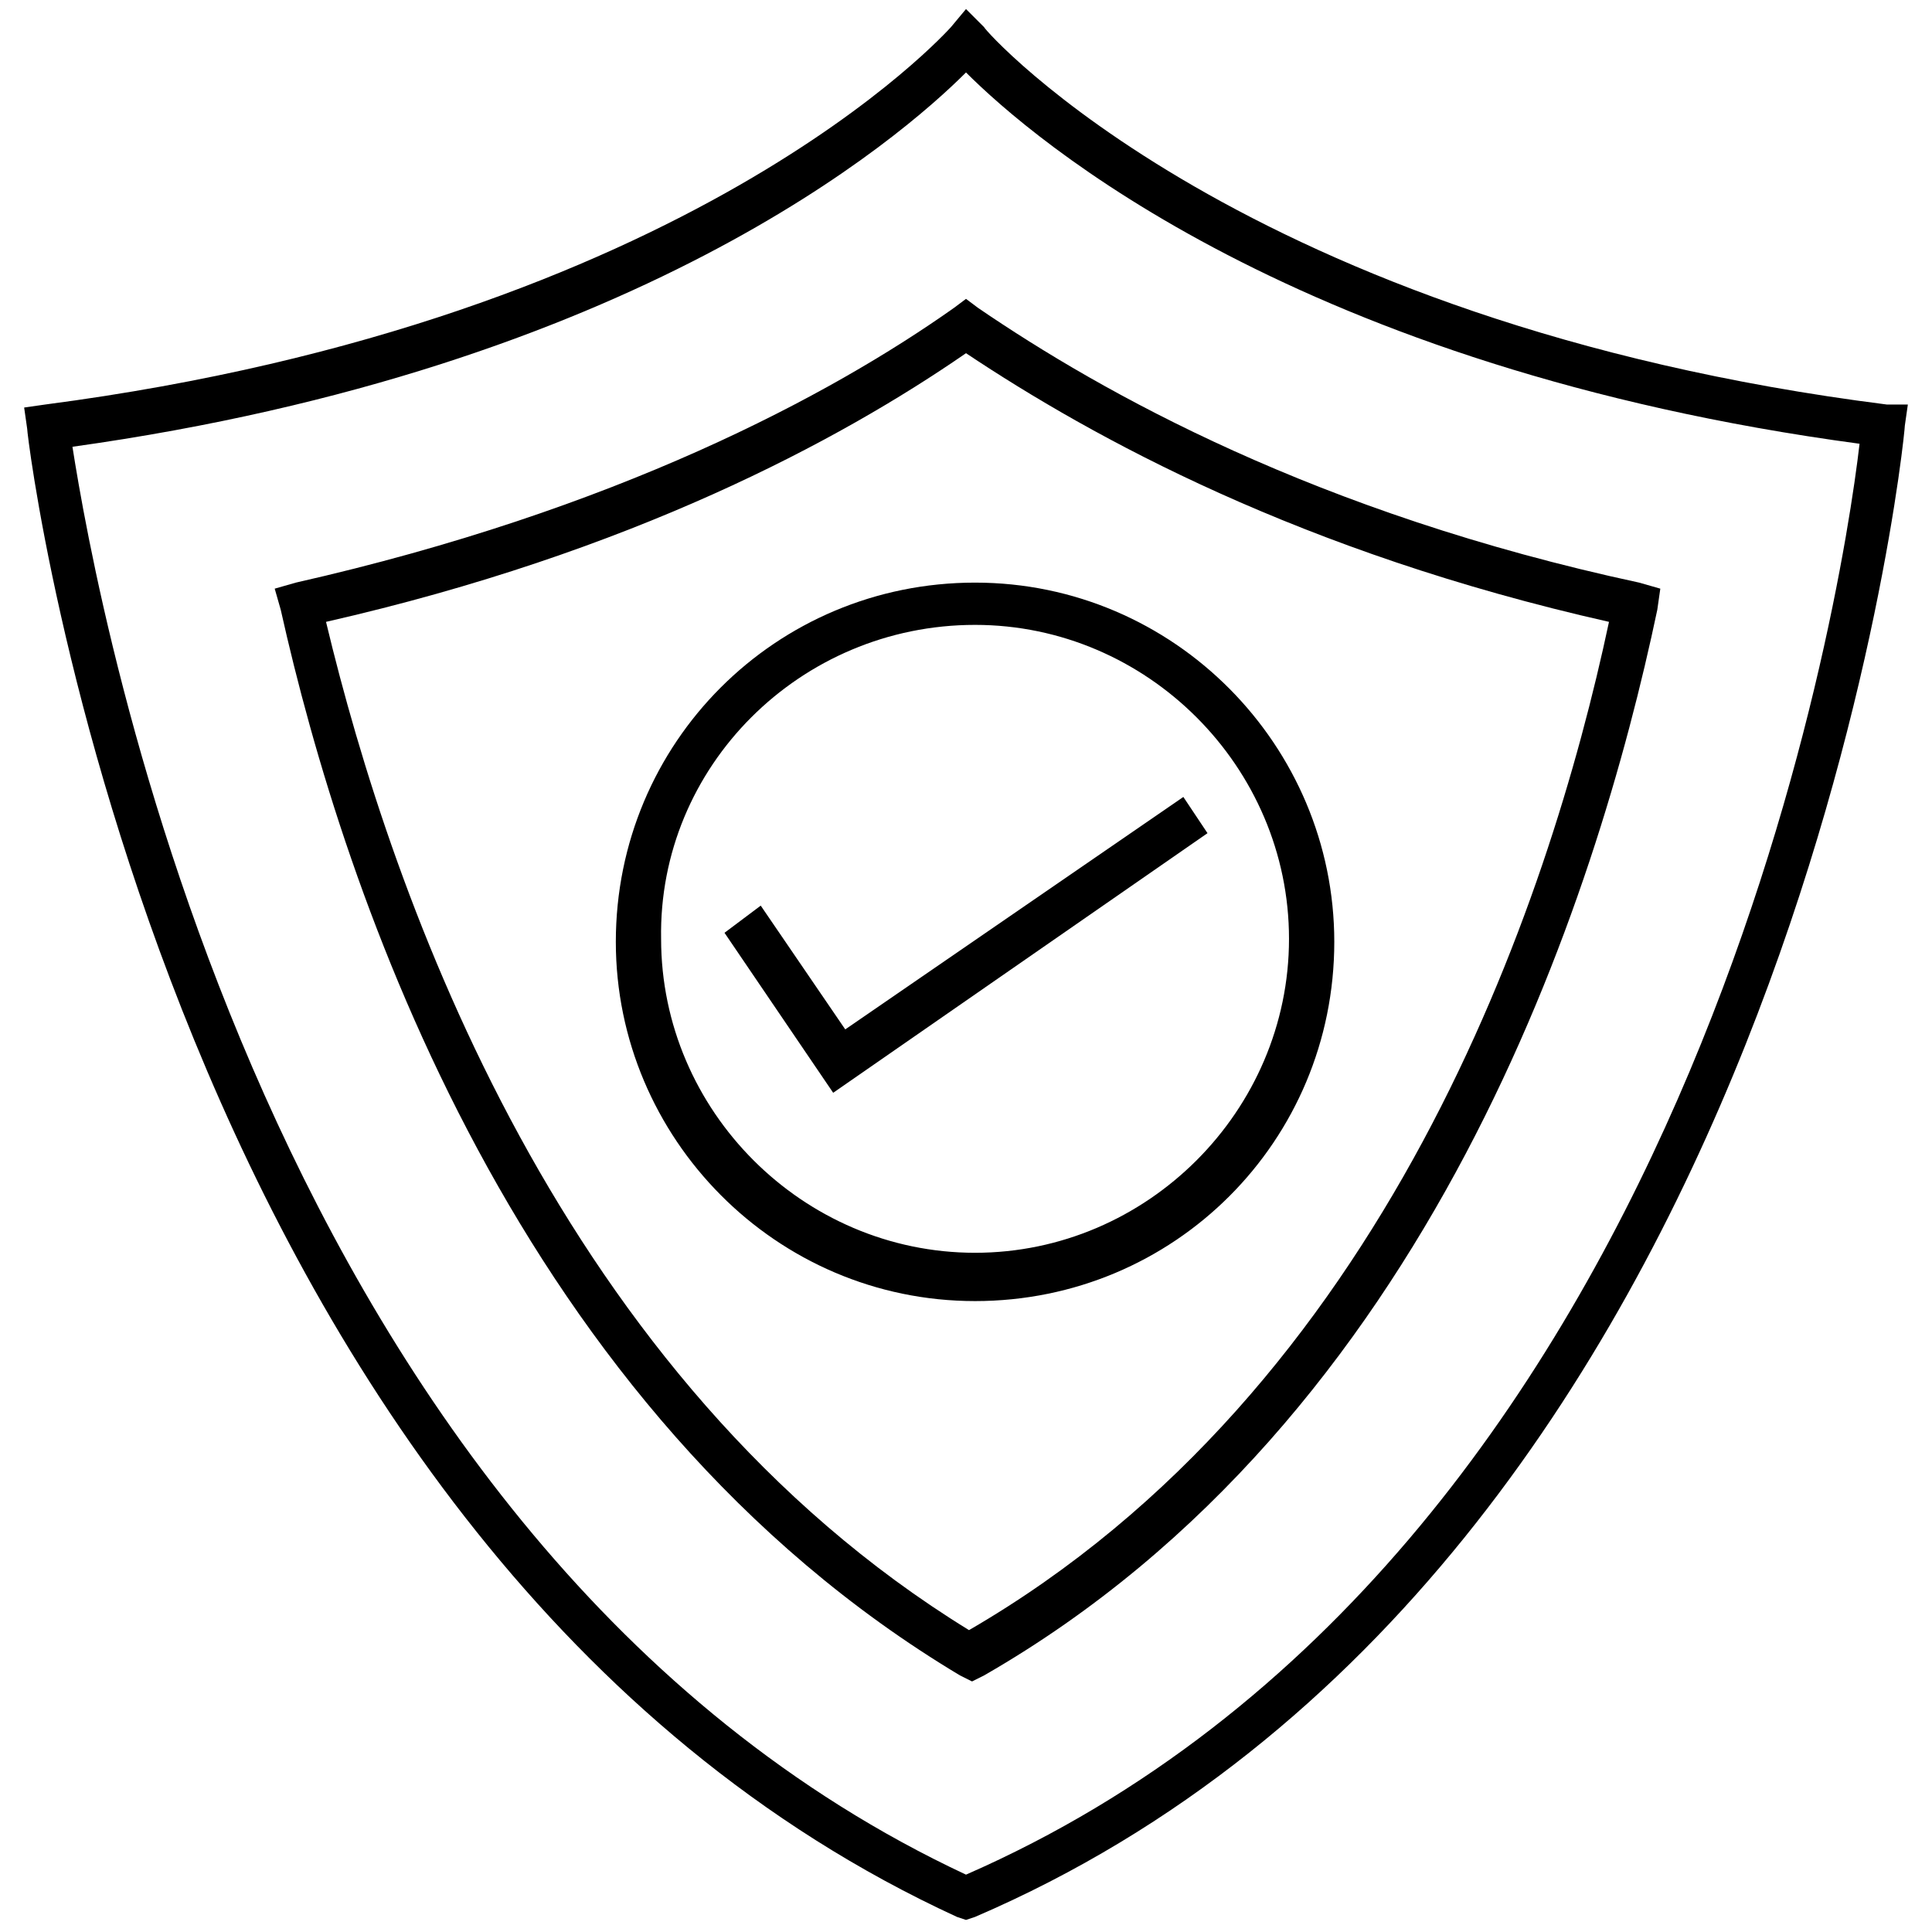 <svg viewBox="0 0 64 64" fill="none" xmlns="http://www.w3.org/2000/svg">
<path d="M27.6 36.2L40 27.6L39.2 26.4L28 34.1L25.2 30L24 30.9L27.6 36.2Z" fill="currentcolor"/>
<path d="M20.4 31.2C20.4 37.7 25.7 43.1 32.3 43.1C38.9 43.1 44.2 37.8 44.2 31.2C44.2 24.7 38.9 19.3 32.3 19.3C25.7 19.3 20.4 24.6 20.4 31.2ZM32.3 20.7C38 20.7 42.7 25.4 42.7 31.1C42.7 36.8 38 41.5 32.3 41.5C26.6 41.5 21.9 36.8 21.9 31.1C21.8 25.4 26.5 20.7 32.3 20.7Z" fill="currentcolor"/>
<path d="M62.5 13.4C41.2 10.7 32.6 1 32.6 0.9L32 0.3L31.5 0.9C31.4 1 22.9 10.6 1.5 13.4L0.8 13.5L0.9 14.2C0.9 14.6 5.4 51.4 31.7 63.5L32 63.6L32.3 63.5C59.3 51.9 63.1 14.5 63.1 14.1L63.2 13.4H62.5ZM32 62.1C8.7 51.2 3.2 19.9 2.4 14.8C21 12.2 29.8 4.6 32 2.4C34.2 4.6 43 12.2 61.6 14.7C61 19.9 56 51.6 32 62.1Z" fill="currentcolor"/>
<path d="M31.6 10.2C27.5 13.1 20.4 16.9 9.8 19.3L9.1 19.5L9.3 20.2C11.4 29.6 17.1 46.7 31.8 55.5L32.2 55.7L32.6 55.5C47.4 47 52.9 29.7 54.9 20.2L55 19.5L54.3 19.3C43.6 17 36.5 13 32.4 10.2L32 9.9L31.6 10.2ZM53.3 20.6C51.3 30 45.9 46 32.1 54C18.6 45.7 13 29.8 10.8 20.6C20.9 18.3 27.8 14.6 32 11.7C36.2 14.5 43.1 18.3 53.3 20.6Z" fill="currentcolor"/>
</svg>
